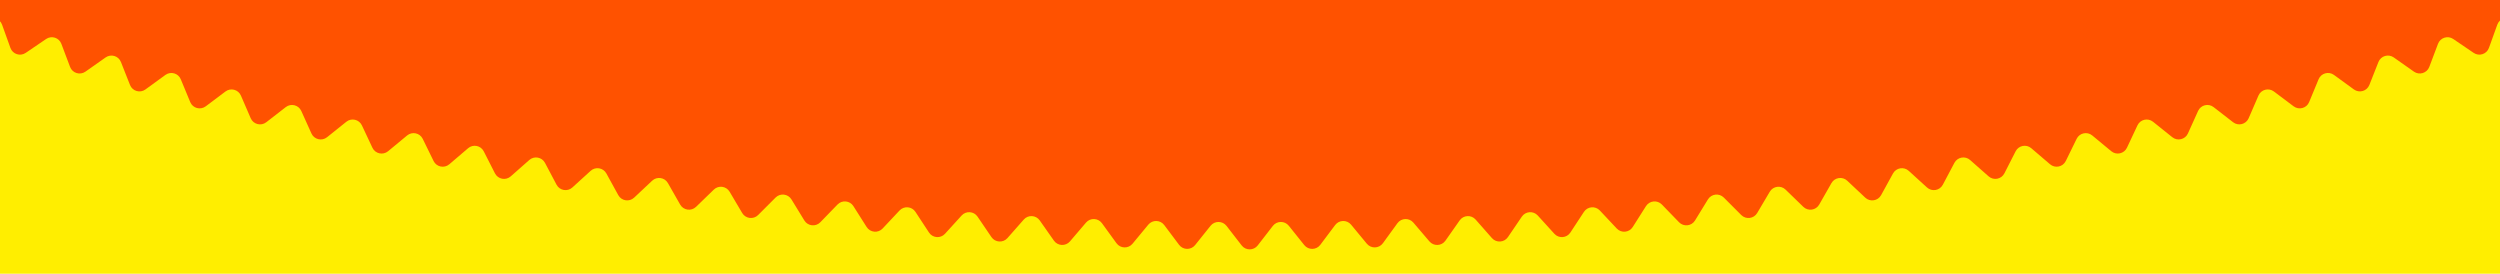 <?xml version="1.0" encoding="utf-8"?>
<!-- Generator: Adobe Illustrator 24.0.2, SVG Export Plug-In . SVG Version: 6.00 Build 0)  -->
<svg version="1.1" id="Capa_1" xmlns="http://www.w3.org/2000/svg" xmlns:xlink="http://www.w3.org/1999/xlink" x="0px" y="0px"
	 viewBox="0 0 2000 219" style="enable-background:new 0 0 2000 219;" xml:space="preserve">
<style type="text/css">
	.st0{fill:#FFEE00;}
	.st1{fill:#FF5200;}
</style>
<g>
	<path class="st0" d="M-16.5,521.5V-8.87c0-4.21,3.42-7.63,7.63-7.63h2017.75c4.21,0,7.63,3.42,7.63,7.63V521.5H-16.5z"/>
	<path d="M2008.87-16c3.93,0,7.13,3.2,7.13,7.13V521H-16V-8.87C-16-12.8-12.8-16-8.87-16H2008.87 M2008.87-17H-8.87
		C-13.36-17-17-13.36-17-8.87V522h2034V-8.87C2017-13.36,2013.36-17,2008.87-17L2008.87-17z"/>
</g>
<path class="st1" d="M1006.17,196.35l12.11-15.63c3.22-4.16,9.48-4.2,12.77-0.1l12.36,15.44c3.32,4.15,9.66,4.05,12.84-0.2
	l11.87-15.82c3.16-4.21,9.41-4.35,12.76-0.3l12.6,15.24c3.38,4.09,9.72,3.89,12.84-0.4l11.62-16c3.09-4.25,9.34-4.5,12.76-0.5
	l12.84,15.04c3.45,4.04,9.78,3.74,12.83-0.61l11.36-16.18c3.02-4.3,9.27-4.65,12.75-0.7l13.07,14.84c3.51,3.98,9.84,3.59,12.82-0.81
	l11.11-16.36c2.95-4.35,9.2-4.79,12.73-0.9l13.3,14.63c3.57,3.93,9.89,3.43,12.8-1.01l10.85-16.53c2.88-4.39,9.12-4.93,12.72-1.1
	l13.53,14.42c3.63,3.87,9.94,3.28,12.79-1.21l10.59-16.7c2.82-4.44,9.04-5.08,12.7-1.3l13.76,14.2c3.69,3.81,9.99,3.12,12.77-1.41
	l10.33-16.86c2.75-4.48,8.96-5.22,12.68-1.5l13.98,13.99c3.75,3.76,10.04,2.96,12.74-1.61l10.06-17.02
	c2.67-4.53,8.88-5.36,12.65-1.7l14.2,13.77c3.81,3.7,10.09,2.8,12.72-1.81l9.79-17.18c2.6-4.57,8.79-5.5,12.62-1.9l14.41,13.54
	c3.87,3.64,10.13,2.64,12.69-2.01l9.52-17.33c2.53-4.61,8.71-5.64,12.59-2.1l14.62,13.31c3.93,3.57,10.17,2.49,12.65-2.21
	l9.25-17.48c2.46-4.65,8.62-5.77,12.56-2.29l14.83,13.08c3.98,3.51,10.21,2.33,12.62-2.41l8.97-17.62
	c2.39-4.68,8.52-5.91,12.52-2.49l15.03,12.85c4.04,3.45,10.24,2.16,12.58-2.6l8.69-17.76c2.31-4.72,8.43-6.04,12.48-2.69
	l15.23,12.61c4.09,3.39,10.28,2,12.54-2.8l8.41-17.89c2.24-4.76,8.33-6.17,12.44-2.88l15.43,12.37c4.14,3.32,10.31,1.84,12.49-3
	l8.13-18.02c2.16-4.79,8.24-6.3,12.39-3.08l15.62,12.12c4.19,3.26,10.33,1.68,12.44-3.19l7.85-18.15c2.09-4.83,8.14-6.43,12.34-3.27
	l15.81,11.88c4.25,3.19,10.36,1.52,12.39-3.39l7.56-18.27c2.01-4.86,8.03-6.56,12.29-3.47l15.99,11.63
	c4.29,3.12,10.38,1.35,12.33-3.58l7.27-18.39c1.93-4.89,7.93-6.68,12.23-3.66l16.17,11.38c4.34,3.05,10.4,1.19,12.28-3.78l6.98-18.5
	c1.86-4.92,7.82-6.81,12.17-3.85l16.35,11.12c4.39,2.99,10.42,1.03,12.22-3.97l6.69-18.61c1.78-4.95,7.72-6.93,12.11-4.04
	l16.52,10.86c4.44,2.92,10.43,0.86,12.15-4.16l6.4-18.71c1.7-4.97,7.61-7.05,12.04-4.23l16.69,10.6c4.48,2.85,10.45,0.7,12.09-4.35
	l6.1-18.81c1.62-5,7.5-7.17,11.98-4.42l16.86,10.34c4.53,2.78,10.46,0.54,12.02-4.54l5.81-18.9c1.54-5.03,7.38-7.28,11.91-4.61
	l17.02,10.07c4.57,2.7,10.46,0.37,11.94-4.73l8.39-28.9l35.23,20.11l10.69-39.14l35.55,19.56l10.08-39.3l35.85,19l9.46-39.45
	l36.14,18.43l8.84-39.6l36.43,17.86l8.21-39.73l36.7,17.29l7.59-39.85l36.97,16.71l6.96-39.97l37.23,16.12l6.33-40.07l37.48,15.54
	l5.7-40.17l37.72,14.95l5.07-40.25l37.95,14.35l4.44-40.33l38.17,13.76l3.81-40.39l38.38,13.15l3.17-40.45l38.58,12.55l2.53-40.49
	l38.77,11.94l1.9-40.53l38.96,11.33l1.26-40.55l39.13,10.72l0.62-40.57l39.29,10.1l-0.01-40.57l39.45,9.48l-0.65-40.57l39.59,8.86
	l-1.29-40.55l39.73,8.24l-1.92-40.53l39.85,7.61l-2.56-40.49l39.96,6.99l-3.2-40.44l40.07,6.36l-3.83-40.39l40.16,5.73l-4.46-40.32
	l40.25,5.1l-5.1-40.25l40.32,4.46l-5.73-40.16l40.39,3.83l-6.36-40.07l40.44,3.2l-6.99-39.96l40.49,2.56l-7.61-39.85l40.53,1.92
	l-8.24-39.73l40.55,1.29l-8.86-39.59l40.57,0.65l-9.48-39.45l40.57,0.01l-10.1-39.29l40.57-0.62l-10.72-39.13l40.55-1.26
	l-11.33-38.96l40.53-1.9l-11.94-38.77l40.49-2.53l-12.55-38.58l40.45-3.17l-13.15-38.38l40.39-3.81l-13.75-38.17l40.33-4.44
	l-14.35-37.95l40.25-5.07l-14.95-37.72l40.17-5.7l-15.54-37.48l40.07-6.33l-16.12-37.23l39.97-6.96l-16.71-36.97l39.85-7.59
	l-17.29-36.7l39.73-8.21l-17.86-36.43l39.6-8.84l-18.43-36.14l39.45-9.46l-19-35.85l39.3-10.08l-19.56-35.55l39.14-10.69
	l-20.11-35.23l38.96-11.31l-20.66-34.91l38.78-11.92l-21.21-34.59l38.59-12.52l-21.75-34.25l38.39-13.13l-22.29-33.9l38.18-13.73
	l-22.81-33.55l37.96-14.33l-23.34-33.19l37.73-14.92l-23.86-32.81l37.49-15.51l-24.37-32.44l37.24-16.1l-24.88-32.05l36.98-16.68
	l-25.38-31.65l36.71-17.26l-25.87-31.25l36.44-17.84l-26.36-30.84l36.15-18.41l-26.84-30.42l35.86-18.97l-27.31-30l35.56-19.53
	l-27.78-29.57l35.25-20.09l-28.24-29.13l34.93-20.64l-28.7-28.68l34.6-21.19l-29.14-28.22l34.26-21.73l-29.58-27.76l33.92-22.26
	l-30.02-27.3l33.56-22.79l-30.44-26.82l33.2-23.32l-30.86-26.34l32.83-23.84l-31.27-25.85l32.45-24.35l-31.67-25.36l32.06-24.86
	l-32.06-24.86l31.67-25.36l-32.45-24.35l31.27-25.85l-32.83-23.84l30.86-26.34l-33.2-23.32l30.44-26.82l-33.56-22.79l30.02-27.3
	l-33.92-22.26l29.58-27.76l-34.26-21.73l29.14-28.22l-34.6-21.19l28.7-28.68l-34.93-20.64l28.24-29.13l-35.25-20.09l27.78-29.57
	l-35.56-19.53l27.31-30l-35.86-18.97l26.84-30.42l-36.15-18.41l26.36-30.84l-36.44-17.84l25.87-31.25l-36.71-17.26l25.38-31.65
	l-36.98-16.68l24.88-32.05l-37.24-16.1l24.37-32.44l-37.49-15.51l23.86-32.81l-37.73-14.92l23.34-33.19l-37.96-14.33l22.81-33.55
	l-38.18-13.73l22.29-33.9l-38.39-13.13l21.75-34.25l-38.59-12.52l21.21-34.59l-38.78-11.92l20.66-34.91l-38.96-11.31l20.11-35.23
	l-39.14-10.69l19.56-35.55l-39.3-10.08l19-35.85l-39.45-9.46l18.43-36.14l-39.6-8.84l17.86-36.43l-39.73-8.21l17.29-36.7
	l-39.85-7.59l16.71-36.97l-39.97-6.96l16.12-37.23l-40.07-6.33l15.54-37.48l-40.17-5.7l14.95-37.72l-40.25-5.07l14.35-37.95
	l-40.33-4.44l13.75-38.17l-40.39-3.81l13.15-38.38l-40.45-3.17l12.55-38.58l-40.49-2.53l11.94-38.77l-40.53-1.9l11.33-38.96
	l-40.55-1.26l10.72-39.13l-40.57-0.62l10.1-39.29l-40.57,0.01l9.48-39.45l-40.57,0.65l8.86-39.59l-40.55,1.29l8.24-39.73
	l-40.53,1.92l7.61-39.85l-40.49,2.56l6.99-39.96l-40.44,3.2l6.36-40.07l-40.39,3.83l5.73-40.16l-40.32,4.46l5.1-40.25l-40.25,5.1
	l4.46-40.32l-40.16,5.73l3.83-40.39l-40.07,6.36l3.2-40.44l-39.96,6.99l2.56-40.49l-39.85,7.62l1.92-40.53l-39.73,8.24l1.29-40.55
	l-39.59,8.86l0.65-40.57l-39.45,9.48l0.01-40.57l-39.29,10.1l-0.62-40.57l-39.13,10.72l-1.26-40.55l-38.96,11.33l-1.9-40.53
	l-38.77,11.94l-2.53-40.49l-38.58,12.55l-3.17-40.45l-38.38,13.15l-3.81-40.39l-38.17,13.75l-4.44-40.33l-37.95,14.35l-5.07-40.25
	l-37.72,14.95l-5.7-40.17l-37.48,15.54l-6.33-40.07l-37.23,16.12l-6.96-39.97l-36.97,16.71l-7.59-39.85l-36.7,17.29l-8.21-39.73
	l-36.43,17.86l-8.84-39.6l-36.14,18.43l-9.46-39.45l-35.85,19l-10.08-39.3l-35.55,19.56l-10.69-39.14l-35.23,20.11l-11.31-38.96
	l-34.91,20.66l-11.92-38.78l-34.59,21.21l-12.52-38.59l-34.25,21.75l-13.13-38.39l-33.9,22.28l-13.73-38.18l-33.55,22.81
	l-14.33-37.96l-33.19,23.34l-14.92-37.73l-32.81,23.86l-15.51-37.49l-32.44,24.37l-16.1-37.24l-32.05,24.88l-16.68-36.98
	l-31.65,25.38l-17.26-36.71l-31.25,25.87l-17.84-36.44l-30.84,26.36l-18.41-36.15l-30.42,26.84l-18.97-35.86l-30,27.31l-19.53-35.56
	l-29.57,27.78l-20.09-35.25l-29.13,28.24l-20.64-34.93l-28.68,28.7l-21.19-34.6l-28.22,29.14l-21.73-34.26l-27.76,29.58
	l-22.26-33.92l-27.3,30.02l-22.79-33.56l-26.82,30.44l-23.32-33.2l-26.34,30.86l-23.84-32.83l-25.85,31.27l-24.35-32.45
	l-25.36,31.67l-24.86-32.07l-24.86,32.07l-25.36-31.67l-24.35,32.45l-25.85-31.27l-23.84,32.83l-26.34-30.86l-23.32,33.2
	l-26.82-30.44l-22.79,33.56l-27.3-30.02l-22.26,33.92l-27.76-29.58l-21.73,34.26l-28.22-29.14l-21.19,34.6l-28.68-28.7l-20.64,34.93
	l-29.13-28.24l-20.09,35.25l-29.57-27.78l-19.53,35.56l-30-27.31l-18.97,35.86l-30.42-26.84l-18.41,36.15l-30.84-26.36L333.65-6086
	l-31.25-25.87l-17.26,36.71l-31.65-25.38l-16.68,36.98l-32.05-24.88l-16.1,37.24l-32.44-24.37l-15.51,37.49l-32.81-23.86
	l-14.92,37.73l-33.19-23.34l-14.33,37.96L11.9-6032.4l-13.73,38.18l-33.9-22.28l-13.13,38.39l-34.25-21.75l-12.52,38.59
	l-34.59-21.21l-11.92,38.78l-34.91-20.66l-11.31,38.96l-35.23-20.11l-10.69,39.14l-35.55-19.56l-10.08,39.3l-35.85-19l-9.46,39.45
	l-36.14-18.43l-8.84,39.6l-36.43-17.86l-8.21,39.73l-36.7-17.29l-7.59,39.85l-36.97-16.71l-6.96,39.97l-37.23-16.12l-6.33,40.07
	l-37.48-15.54l-5.7,40.17l-37.72-14.95l-5.07,40.25l-37.95-14.35l-4.44,40.33l-38.17-13.75l-3.81,40.39l-38.38-13.15l-3.17,40.45
	l-38.58-12.55l-2.53,40.49l-38.77-11.94l-1.9,40.53l-38.96-11.33l-1.26,40.55l-39.13-10.72l-0.62,40.57l-39.29-10.1l0.01,40.57
	l-39.45-9.48l0.65,40.57l-39.59-8.86l1.29,40.55l-39.73-8.24l1.92,40.53l-39.85-7.62l2.56,40.49l-39.96-6.99l3.2,40.44l-40.07-6.36
	l3.83,40.39l-40.16-5.73l4.46,40.32l-40.25-5.1l5.1,40.25l-40.32-4.46l5.73,40.16l-40.39-3.83l6.36,40.07l-40.44-3.2l6.99,39.96
	l-40.49-2.56l7.61,39.85l-40.53-1.92l8.24,39.73l-40.55-1.29l8.86,39.59l-40.57-0.65l9.48,39.45l-40.57-0.01l10.1,39.29l-40.57,0.62
	l10.72,39.13l-40.55,1.26l11.33,38.96l-40.53,1.9l11.94,38.77l-40.49,2.53l12.55,38.58l-40.45,3.17l13.15,38.38l-40.39,3.81
	l13.76,38.17l-40.33,4.44l14.35,37.95l-40.25,5.07l14.95,37.72l-40.17,5.7l15.54,37.48l-40.07,6.33l16.12,37.23l-39.97,6.96
	l16.71,36.97l-39.85,7.59l17.29,36.7l-39.73,8.21l17.86,36.43l-39.6,8.84l18.43,36.14l-39.45,9.46l19,35.85l-39.3,10.08l19.56,35.55
	l-39.14,10.69l20.11,35.23l-38.96,11.31l20.66,34.91l-38.78,11.92l21.21,34.59l-38.59,12.52l21.75,34.25l-38.39,13.13l22.29,33.9
	l-38.18,13.73l22.81,33.55l-37.96,14.33l23.34,33.19l-37.73,14.92l23.86,32.81l-37.49,15.51l24.37,32.44l-37.24,16.1l24.88,32.05
	l-36.98,16.68l25.38,31.65l-36.72,17.26l25.87,31.25l-36.44,17.84l26.36,30.84l-36.15,18.41l26.84,30.42l-35.86,18.97l27.31,30
	l-35.56,19.53l27.78,29.57l-35.25,20.09l28.24,29.13l-34.93,20.64l28.7,28.68l-34.6,21.19l29.14,28.22l-34.26,21.73l29.58,27.76
	l-33.92,22.26l30.02,27.3l-33.56,22.79l30.44,26.82l-33.2,23.32l30.86,26.34l-32.83,23.84l31.27,25.85l-32.45,24.35l31.67,25.36
	l-32.07,24.86l32.07,24.86l-31.67,25.36l32.45,24.35l-31.27,25.85l32.83,23.84l-30.86,26.34l33.2,23.32l-30.44,26.82l33.56,22.79
	l-30.02,27.3l33.92,22.26l-29.58,27.76l34.26,21.73l-29.14,28.22l34.6,21.19l-28.7,28.68l34.93,20.64l-28.24,29.13l35.25,20.09
	l-27.78,29.57l35.56,19.53l-27.31,30l35.86,18.97l-26.84,30.42l36.15,18.41l-26.36,30.84l36.44,17.84l-25.87,31.25l36.72,17.26
	l-25.38,31.65l36.98,16.68l-24.88,32.05l37.24,16.1l-24.37,32.44l37.49,15.51l-23.86,32.81l37.73,14.92l-23.34,33.19l37.96,14.33
	l-22.81,33.55l38.18,13.73l-22.29,33.9l38.39,13.13l-21.75,34.25l38.59,12.52l-21.21,34.59l38.78,11.92l-20.66,34.91l38.96,11.31
	l-20.11,35.23l39.14,10.69l-19.56,35.55l39.3,10.08l-19,35.85l39.45,9.46l-18.43,36.14l39.6,8.84l-17.86,36.43l39.73,8.21
	l-17.29,36.7l39.85,7.59l-16.71,36.97l39.97,6.96l-16.12,37.23l40.07,6.33l-15.54,37.48l40.17,5.7l-14.95,37.72l40.25,5.07
	l-14.35,37.95l40.33,4.44l-13.76,38.17l40.39,3.81l-13.15,38.38l40.45,3.17l-12.55,38.58l40.49,2.53l-11.94,38.77l40.53,1.9
	l-11.33,38.96l40.55,1.26l-10.72,39.13l40.57,0.62l-10.1,39.29l40.57-0.01l-9.48,39.45l40.57-0.65l-8.86,39.59l40.55-1.29
	l-8.24,39.73l40.53-1.92l-7.61,39.85l40.49-2.56l-6.99,39.96l40.44-3.2l-6.36,40.07l40.39-3.83l-5.73,40.16l40.32-4.46l-5.1,40.25
	l40.25-5.1l-4.46,40.32l40.16-5.73l-3.83,40.39l40.07-6.36l-3.2,40.44l39.96-6.99l-2.56,40.49l39.85-7.61l-1.92,40.53l39.73-8.24
	l-1.29,40.55l39.59-8.86l-0.65,40.57l39.45-9.48l-0.01,40.57l39.29-10.1l0.62,40.57l39.13-10.72l1.26,40.55l38.96-11.33l1.9,40.53
	l38.77-11.94l2.53,40.49l38.58-12.55l3.17,40.45l38.38-13.15l3.81,40.39l38.17-13.76l4.44,40.33l37.95-14.35l5.07,40.25l37.72-14.95
	l5.7,40.17l37.48-15.54l6.33,40.07l37.23-16.12l6.96,39.97l36.97-16.71l7.59,39.85l36.7-17.29l8.21,39.73l36.43-17.86l8.84,39.6
	l36.14-18.43l9.46,39.45l35.85-19l10.08,39.3l35.55-19.56l10.69,39.14l35.23-20.11l11.31,38.96l34.91-20.66l11.92,38.78l25.79-15.82
	c4.48-2.75,10.35-0.58,11.98,4.42l6.1,18.81c1.64,5.05,7.6,7.2,12.09,4.35l16.69-10.6c4.44-2.82,10.34-0.74,12.04,4.23l6.4,18.71
	c1.72,5.02,7.71,7.08,12.15,4.16l16.52-10.86c4.39-2.89,10.33-0.91,12.11,4.04l6.69,18.61c1.8,5,7.83,6.96,12.22,3.97l16.35-11.12
	c4.35-2.96,10.31-1.07,12.17,3.85l6.98,18.5c1.88,4.97,7.93,6.83,12.28,3.78l16.17-11.38c4.3-3.02,10.3-1.23,12.23,3.66l7.27,18.39
	c1.95,4.94,8.04,6.71,12.33,3.58l15.99-11.63c4.25-3.09,10.28-1.39,12.29,3.47l7.56,18.27c2.03,4.91,8.14,6.58,12.39,3.39
	l15.81-11.88c4.2-3.16,10.25-1.55,12.34,3.27l7.85,18.15c2.11,4.87,8.25,6.45,12.44,3.19l15.62-12.12
	c4.15-3.22,10.23-1.71,12.39,3.08l8.13,18.02c2.18,4.84,8.35,6.32,12.49,3l15.43-12.37c4.1-3.29,10.2-1.88,12.44,2.88l8.41,17.89
	c2.26,4.81,8.44,6.19,12.54,2.8l15.23-12.61c4.05-3.35,10.17-2.03,12.48,2.69l8.69,17.76c2.33,4.77,8.54,6.05,12.58,2.6l15.03-12.85
	c4-3.42,10.14-2.19,12.52,2.49l8.97,17.62c2.41,4.73,8.64,5.92,12.62,2.41L423.43,128c3.94-3.48,10.1-2.35,12.56,2.29l9.25,17.48
	c2.48,4.69,8.73,5.78,12.65,2.21l14.62-13.31c3.89-3.54,10.06-2.51,12.59,2.1l9.52,17.33c2.56,4.65,8.82,5.65,12.69,2.01
	l14.41-13.54c3.83-3.6,10.02-2.67,12.62,1.9l9.79,17.18c2.63,4.61,8.9,5.51,12.72,1.81l14.2-13.77c3.77-3.66,9.98-2.83,12.65,1.7
	l10.06,17.02c2.7,4.57,8.99,5.37,12.74,1.61l13.98-13.99c3.72-3.72,9.93-2.98,12.68,1.5l10.33,16.86c2.77,4.53,9.07,5.22,12.77,1.41
	l13.76-14.2c3.66-3.78,9.88-3.14,12.7,1.3l10.59,16.7c2.84,4.48,9.15,5.08,12.79,1.21l13.53-14.42c3.6-3.83,9.83-3.29,12.72,1.1
	l10.85,16.53c2.91,4.44,9.23,4.94,12.8,1.01l13.3-14.63c3.54-3.89,9.78-3.45,12.73,0.9l11.11,16.36c2.98,4.39,9.31,4.79,12.82,0.81
	l13.07-14.84c3.48-3.94,9.72-3.6,12.75,0.7l11.36,16.18c3.05,4.35,9.38,4.64,12.83,0.61l12.84-15.04c3.41-4,9.67-3.75,12.76,0.5
	l11.62,16c3.12,4.3,9.45,4.5,12.84,0.4l12.6-15.24c3.35-4.05,9.61-3.9,12.76,0.3l11.87,15.82c3.19,4.25,9.52,4.35,12.84,0.2
	l12.36-15.44c3.29-4.1,9.54-4.05,12.77,0.1l12.11,15.63C996.58,200.55,1002.92,200.55,1006.17,196.35z"/>
</svg>
